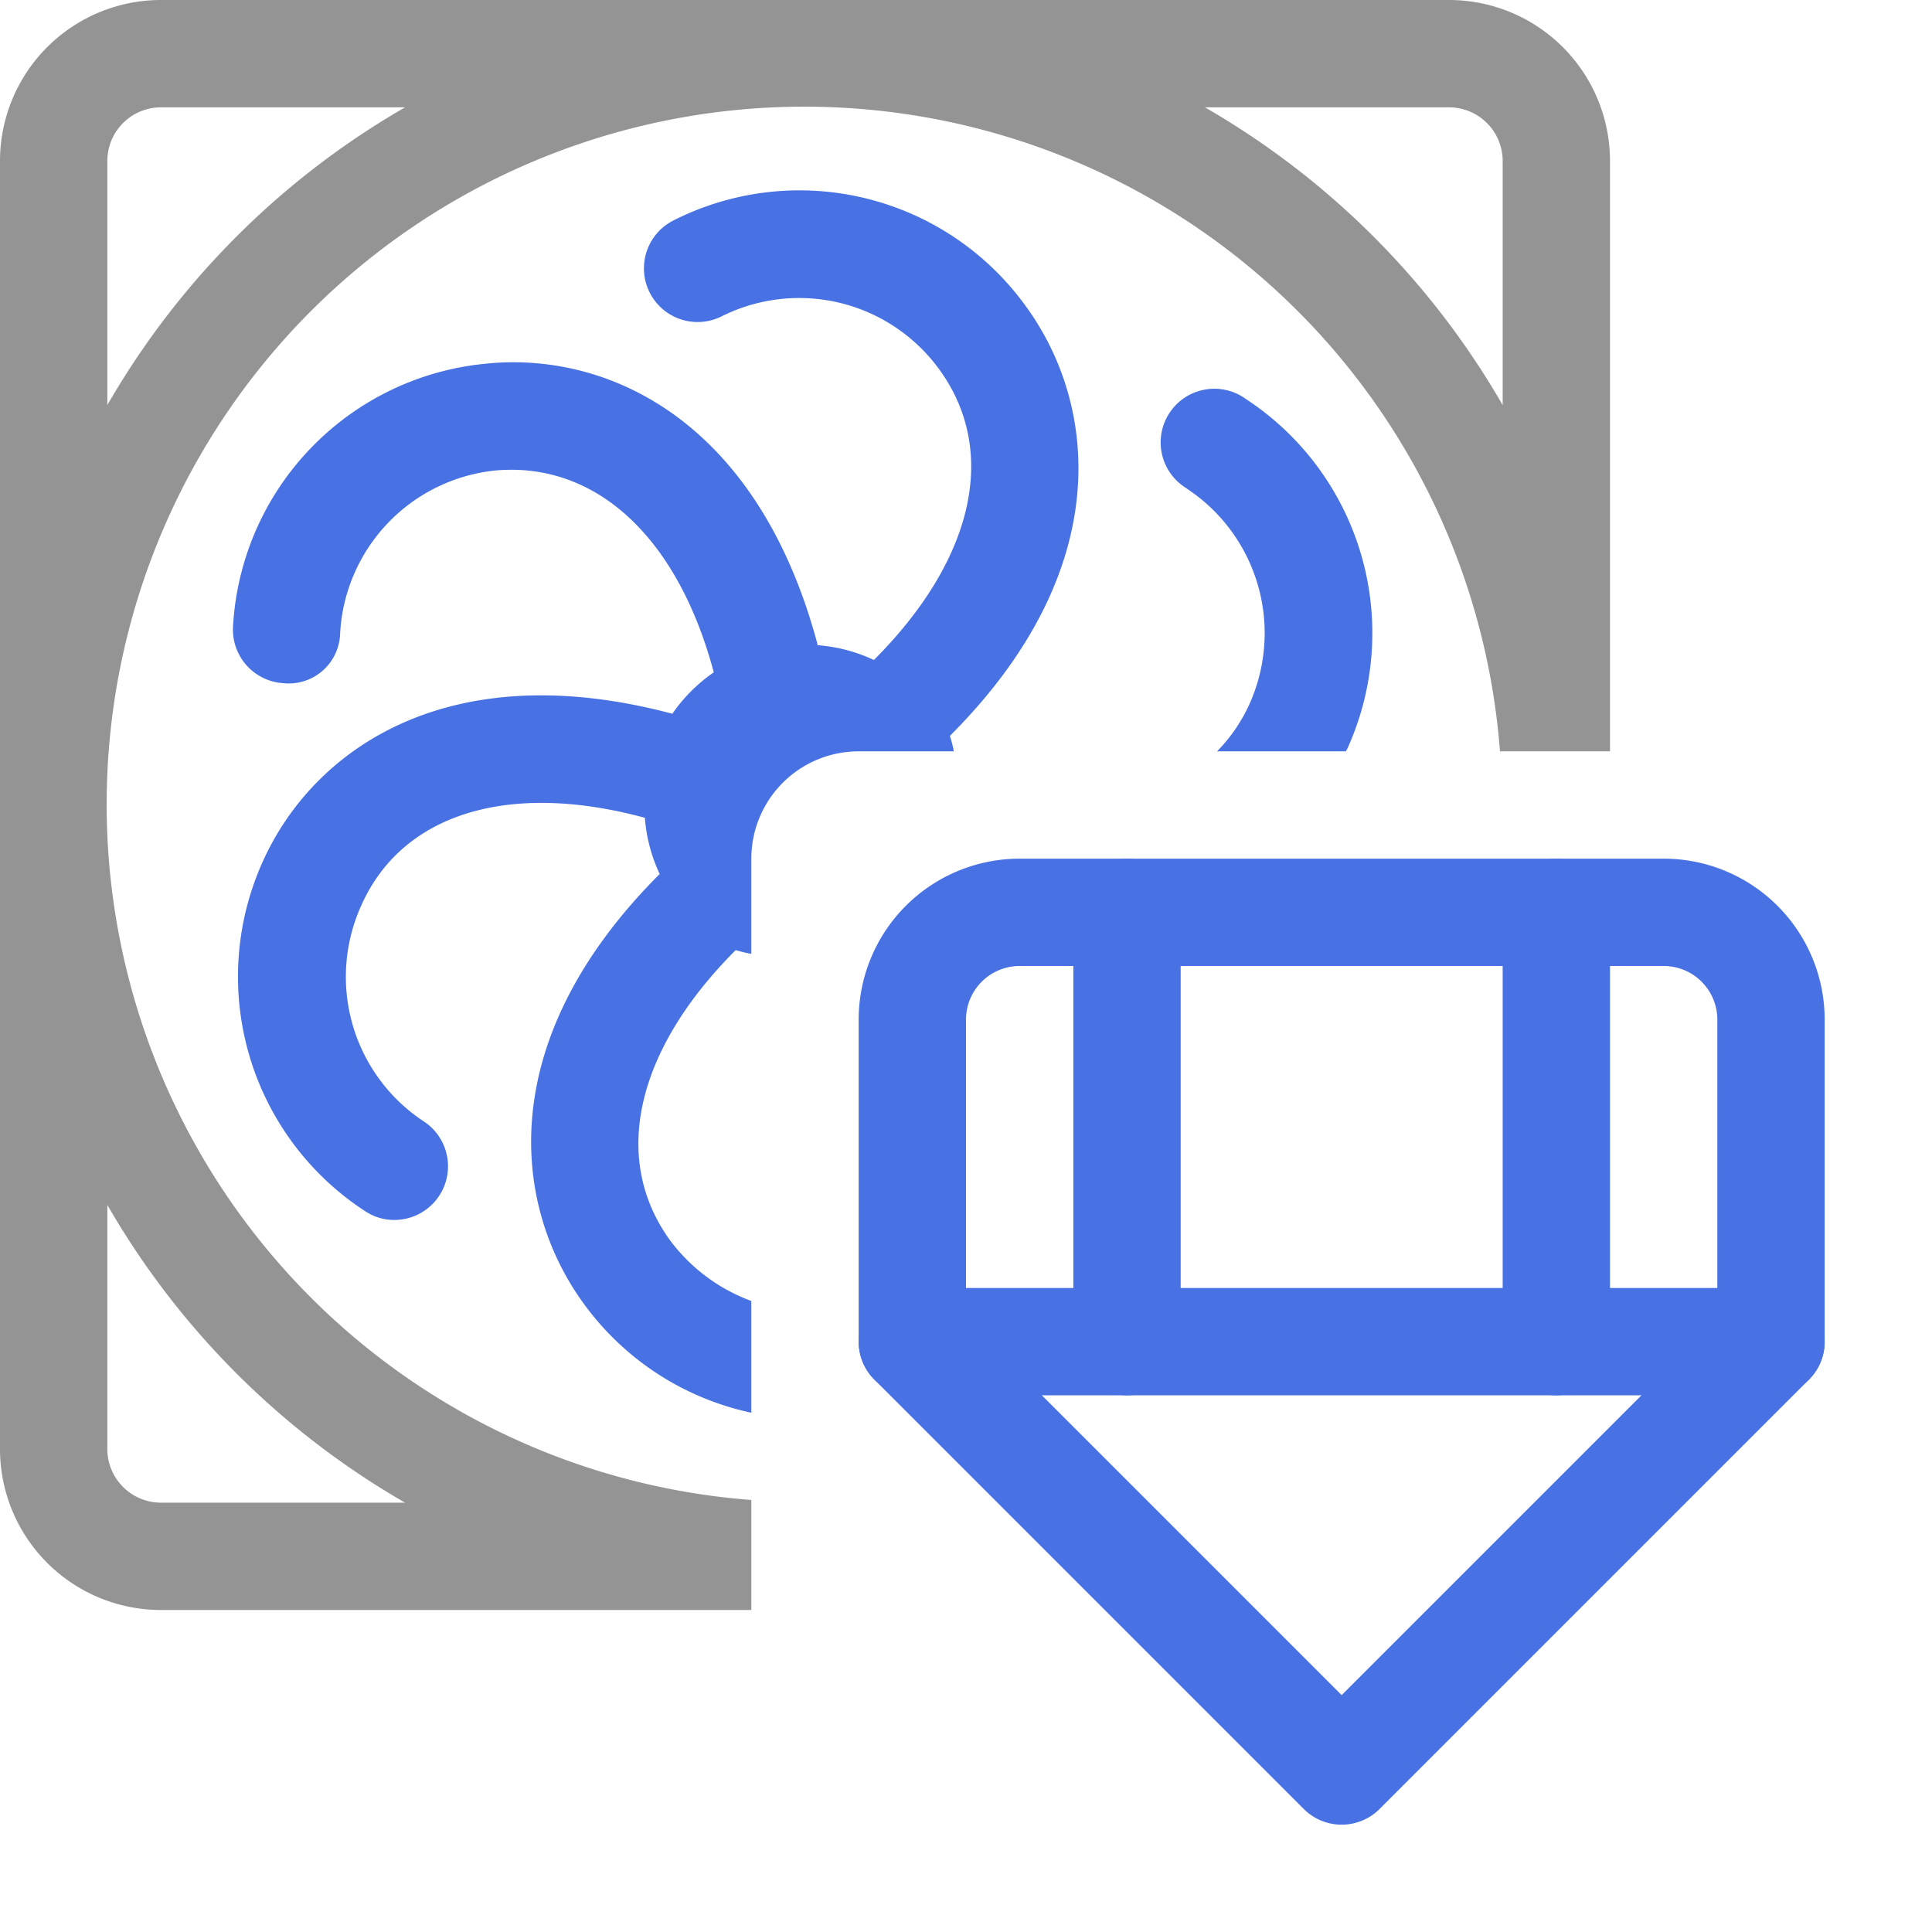 <svg xmlns="http://www.w3.org/2000/svg" width="18" height="18" viewBox="0 0 18 18"><path d="M11.055,4.551a1.612,1.612,0,0,1,.584,2.013,1.529,1.529,0,0,1-.3.436h1.2l.014-.025a2.607,2.607,0,0,0-.946-3.258.5.5,0,1,0-.55.834Z" style="fill:#4872E3"/><path d="M7,12.121a1.66,1.66,0,0,1-.76-.569c-.547-.759-.317-1.768.614-2.7l0,0A1.381,1.381,0,0,0,7,8.887V8A1,1,0,0,1,8,7h.887a1.381,1.381,0,0,0-.037-.144l0,0c1.54-1.54,1.379-3.071.716-3.991a2.6,2.6,0,0,0-3.294-.81.5.5,0,0,0,.448.894,1.613,1.613,0,0,1,2.036.5c.547.759.317,1.768-.614,2.7l0,0a1.5,1.5,0,0,0-.526-.138V6C7.053,3.9,5.645,3.27,4.52,3.389A2.606,2.606,0,0,0,2.171,5.836a.5.5,0,0,0,.469.529A.479.479,0,0,0,3.169,5.9,1.613,1.613,0,0,1,4.62,4.383c.922-.08,1.69.607,2.03,1.881h0a1.507,1.507,0,0,0-.386.386h0c-2.1-.559-3.349.34-3.815,1.375A2.607,2.607,0,0,0,3.4,11.283a.487.487,0,0,0,.275.083.5.5,0,0,0,.275-.917,1.612,1.612,0,0,1-.584-2.013C3.745,7.582,4.734,7.276,6,7.617h.008a1.5,1.5,0,0,0,.138.526l0,0c-1.54,1.54-1.379,3.071-.716,3.991A2.6,2.6,0,0,0,7,13.162Z" style="fill:#4872E3"/><path d="M7,13.975A6.5,6.5,0,1,1,13.975,7H15V1.5A1.5,1.5,0,0,0,13.5,0H1.5A1.5,1.5,0,0,0,0,1.5v12A1.5,1.5,0,0,0,1.5,15H7ZM13.5,1a.5.5,0,0,1,.5.5V3.774A7.548,7.548,0,0,0,11.226,1ZM1,1.5A.5.5,0,0,1,1.5,1H3.774A7.548,7.548,0,0,0,1,3.774Zm0,12V11.226A7.548,7.548,0,0,0,3.774,14H1.5A.5.5,0,0,1,1,13.5Z" style="fill:#949494"/><line x1="10.5" y1="8.5" x2="10.5" y2="12.5" style="fill:none;stroke:#4872E3;stroke-linecap:round;stroke-linejoin:round"/><line x1="14.5" y1="8.5" x2="14.5" y2="12.5" style="fill:none;stroke:#4872E3;stroke-linecap:round;stroke-linejoin:round"/><line x1="8.5" y1="12.5" x2="16.5" y2="12.5" style="fill:none;stroke:#4872E3;stroke-linecap:round;stroke-linejoin:round"/><path d="M9.5,8.5h6a1,1,0,0,1,1,1v3l-4,4-4-4v-3A1,1,0,0,1,9.5,8.5Z" style="fill:none;stroke:#4872E3;stroke-linecap:round;stroke-linejoin:round"/></svg>